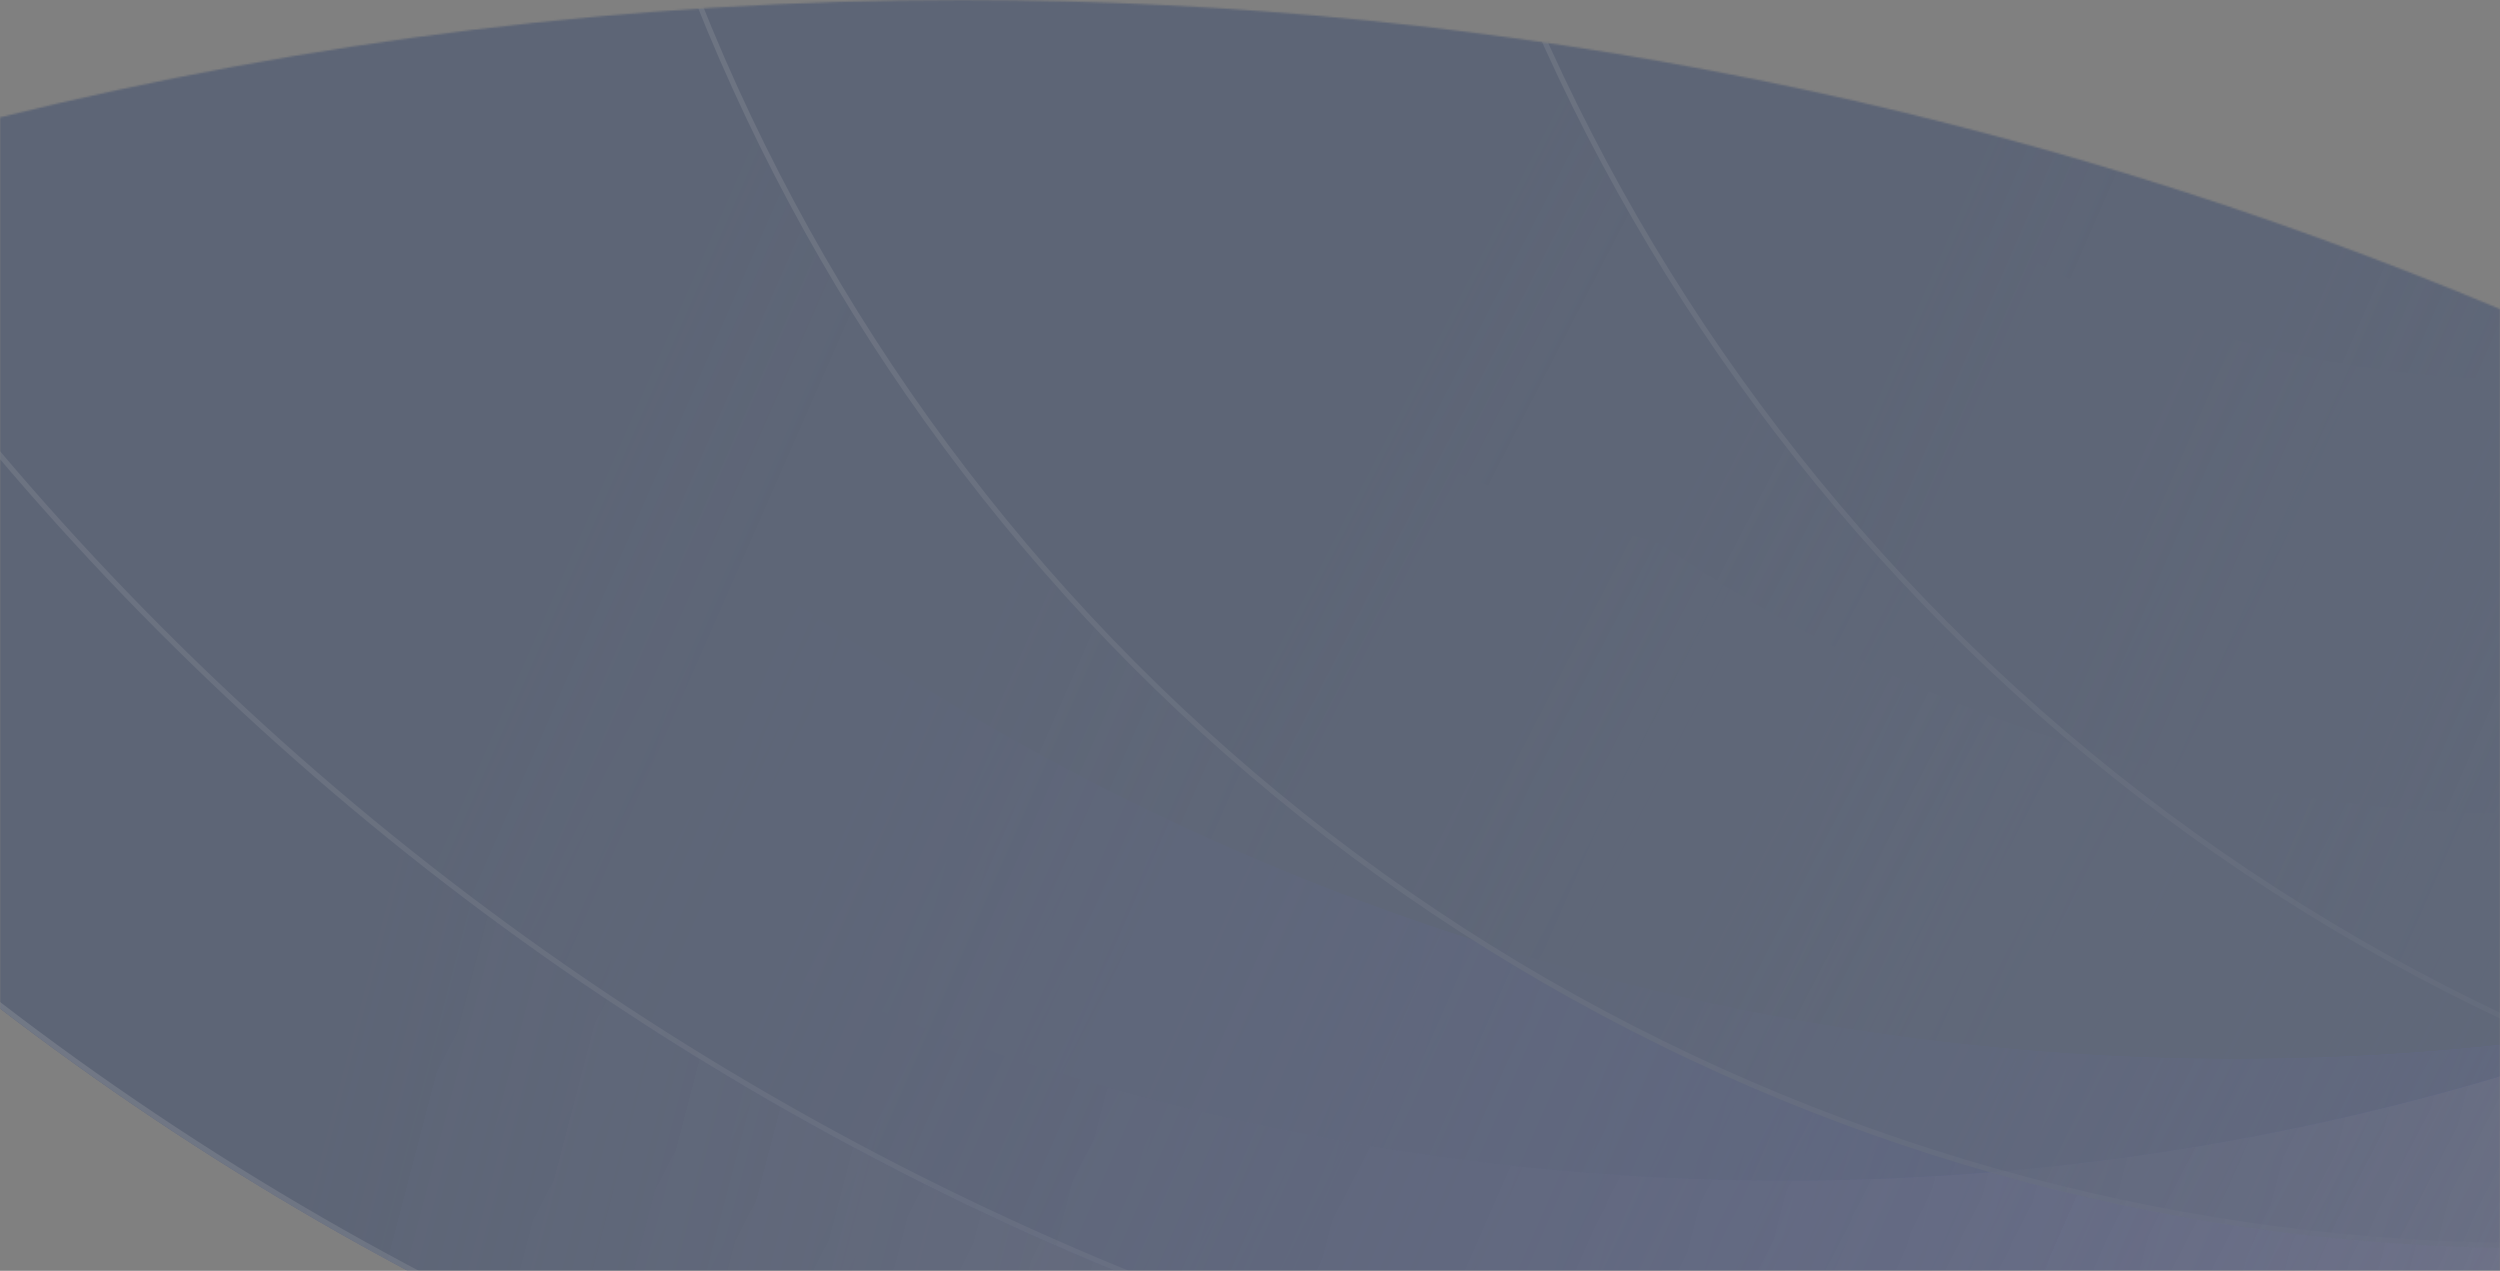 <svg width="1440" height="732" viewBox="0 0 1440 732" fill="none" xmlns="http://www.w3.org/2000/svg">
<rect x="0" y="0" width="1440" height="732" fill="#808080" stroke="none"/>
<g opacity="0.5">
<mask id="mask0" mask-type="alpha" maskUnits="userSpaceOnUse" x="0" y="0" width="1440" height="732">
<path fill-rule="evenodd" clip-rule="evenodd" d="M1440 178.036V732H0V67.589C177.381 23.436 362.954 0 554 0C868.164 0 1167.53 63.374 1440 178.036Z" fill="#3A4A6C"/>
</mask>
<g mask="url(#mask0)">
<circle cx="1028.5" cy="-759.5" r="1439.5" fill="#464BDE" stroke="url(#paint0_linear)" stroke-width="500"/>
<circle cx="1028.5" cy="-759.5" r="1439.5" fill="#3A4A6C" stroke="url(#paint1_linear)" stroke-width="500"/>
<circle cx="1028.5" cy="-759.5" r="1688" stroke="url(#paint2_linear)" stroke-opacity="0.35" stroke-width="3"/>
<circle cx="1287.5" cy="-829.5" r="1439.5" fill="#464BDE" stroke="url(#paint3_linear)" stroke-width="500"/>
<circle cx="1287.5" cy="-829.5" r="1439.5" fill="#3A4A6C" stroke="url(#paint4_linear)" stroke-width="500"/>
<circle cx="1287.5" cy="-829.5" r="1688" stroke="url(#paint5_linear)" stroke-opacity="0.2" stroke-width="3"/>
<circle cx="1459" cy="-420" r="889" fill="#3A4A6C" stroke="url(#paint6_linear)" stroke-width="500"/>
<circle cx="1459" cy="-420" r="1137.5" stroke="url(#paint7_linear)" stroke-opacity="0.2" stroke-width="3"/>
<circle cx="1927" cy="-443" r="639" fill="#3A4A6C" stroke="url(#paint8_linear)" stroke-width="1000"/>
<circle cx="1927" cy="-443" r="1137.5" stroke="url(#paint9_linear)" stroke-opacity="0.2" stroke-width="3"/>
</g>
</g>
<defs>
<linearGradient id="paint0_linear" x1="75.5" y1="165" x2="1617.5" y2="962.5" gradientUnits="userSpaceOnUse">
<stop stop-color="#3A4A6C"/>
<stop offset="1" stop-color="#464BDE" stop-opacity="0"/>
</linearGradient>
<linearGradient id="paint1_linear" x1="71" y1="558.5" x2="1617.5" y2="962.5" gradientUnits="userSpaceOnUse">
<stop offset="0.077" stop-color="#3A4A6C"/>
<stop offset="1" stop-color="#49597C" stop-opacity="0"/>
</linearGradient>
<linearGradient id="paint2_linear" x1="-798.5" y1="180.5" x2="1232" y2="912" gradientUnits="userSpaceOnUse">
<stop stop-color="white"/>
<stop offset="1" stop-color="white" stop-opacity="0"/>
</linearGradient>
<linearGradient id="paint3_linear" x1="334.5" y1="95" x2="1876.5" y2="892.5" gradientUnits="userSpaceOnUse">
<stop stop-color="#3A4A6C"/>
<stop offset="1" stop-color="#464BDE" stop-opacity="0"/>
</linearGradient>
<linearGradient id="paint4_linear" x1="360" y1="226" x2="1876.5" y2="892.5" gradientUnits="userSpaceOnUse">
<stop stop-color="#3A4A6C"/>
<stop offset="1" stop-color="#49597C" stop-opacity="0"/>
</linearGradient>
<linearGradient id="paint5_linear" x1="-309" y1="-363" x2="1694" y2="843" gradientUnits="userSpaceOnUse">
<stop stop-color="white"/>
<stop offset="1" stop-color="white" stop-opacity="0"/>
</linearGradient>
<linearGradient id="paint6_linear" x1="816.522" y1="203.264" x2="1856.08" y2="740.91" gradientUnits="userSpaceOnUse">
<stop stop-color="#3A4A6C"/>
<stop offset="1" stop-color="#49597C" stop-opacity="0"/>
</linearGradient>
<linearGradient id="paint7_linear" x1="227" y1="-249.5" x2="1629.5" y2="719" gradientUnits="userSpaceOnUse">
<stop stop-color="white"/>
<stop offset="1" stop-color="white" stop-opacity="0"/>
</linearGradient>
<linearGradient id="paint8_linear" x1="1094.5" y1="181" x2="2324.08" y2="717.91" gradientUnits="userSpaceOnUse">
<stop stop-color="#3A4A6C"/>
<stop offset="1" stop-color="#49597C" stop-opacity="0"/>
</linearGradient>
<linearGradient id="paint9_linear" x1="596.5" y1="-392.5" x2="1848" y2="669" gradientUnits="userSpaceOnUse">
<stop stop-color="white"/>
<stop offset="1" stop-color="white" stop-opacity="0"/>
</linearGradient>
</defs>
</svg>

